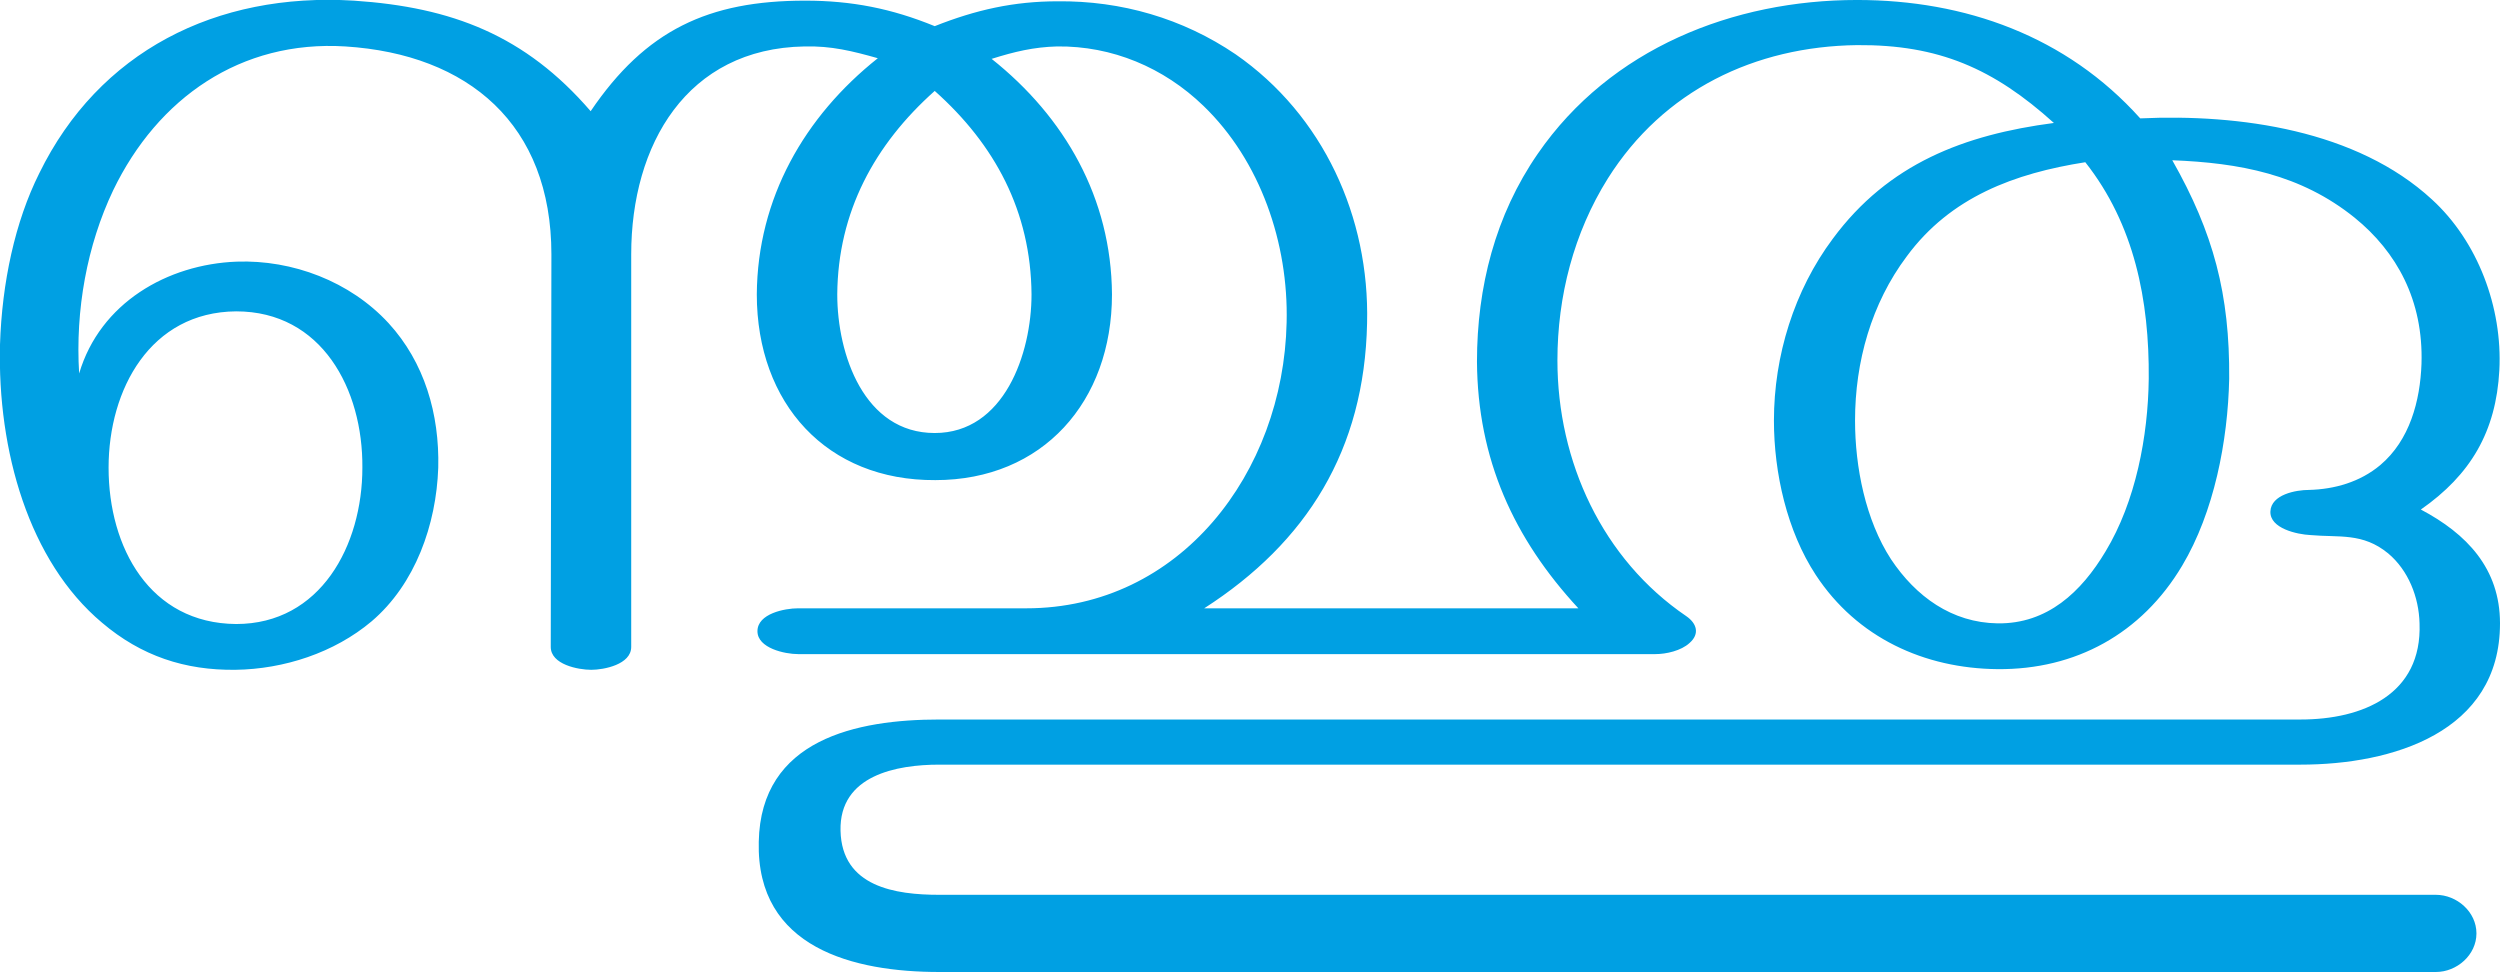 <?xml version="1.0" encoding="UTF-8"?>
<!DOCTYPE svg PUBLIC "-//W3C//DTD SVG 1.1//EN" "http://www.w3.org/Graphics/SVG/1.1/DTD/svg11.dtd">
<!-- Creator: CorelDRAW X8 -->
<svg xmlns="http://www.w3.org/2000/svg" xml:space="preserve" width="3822px" height="1486px" version="1.1" style="shape-rendering:geometricPrecision; text-rendering:geometricPrecision; image-rendering:optimizeQuality; fill-rule:evenodd; clip-rule:evenodd"
viewBox="0 0 3822 1486"
 xmlns:xlink="http://www.w3.org/1999/xlink">
 <defs>
  <style type="text/css">
   <![CDATA[
    .fil0 {fill:#00A0E3;fill-rule:nonzero}
   ]]>
  </style>
 </defs>
 <g id="Layer_x0020_1">
  <path class="fil0" d="M1841 930c157,-101 245,-242 249,-436 4,-162 -67,-318 -201,-411 -81,-55 -175,-82 -272,-81 -67,0 -125,13 -188,38 -66,-27 -127,-39 -198,-39 -148,0 -244,45 -328,169 -100,-116 -212,-159 -362,-169 -211,-13 -390,78 -481,264 -37,74 -57,167 -60,262 -4,162 44,331 156,425 60,51 127,73 204,72 74,-1 151,-26 208,-74 67,-57 99,-148 102,-235 2,-82 -21,-161 -76,-221 -59,-64 -147,-97 -232,-94 -106,4 -209,63 -241,171 -6,-97 12,-196 52,-280 68,-141 195,-230 355,-220 188,12 315,119 315,318l-1 600c0,27 42,35 62,35 19,0 61,-8 61,-35l0 -600c0,-168 85,-315 265,-318 41,-1 73,7 112,18 -112,89 -184,214 -185,361 0,167 107,285 273,284 164,0 270,-120 270,-284 -1,-147 -72,-271 -184,-360 35,-11 64,-18 100,-19 84,-1 163,32 224,91 87,84 130,210 127,331 -5,230 -163,437 -398,437l-349 0c-20,0 -62,8 -62,35 0,26 42,35 62,35l1311 0c16,0 39,-5 52,-17 16,-14 11,-30 -5,-41 -128,-87 -197,-236 -197,-391 0,-98 25,-195 77,-278 85,-135 225,-202 381,-204 125,-1 209,36 301,119 -137,18 -253,62 -338,177 -59,79 -90,179 -90,278 0,80 20,169 64,236 63,96 166,143 278,144 119,1 220,-54 282,-158 49,-82 70,-191 72,-286 1,-129 -24,-223 -87,-334 102,4 196,21 279,88 64,52 105,126 102,223 -2,57 -18,117 -63,155 -31,26 -70,37 -109,38 -20,0 -58,7 -59,33 -1,26 41,35 61,36 44,4 80,-4 119,28 31,26 47,67 48,107 4,109 -87,147 -182,147l-2081 0c-126,0 -273,30 -276,187 -4,163 146,199 276,199l2288 0c32,0 62,-26 62,-59 0,-33 -30,-59 -62,-59l-2288 0c-67,0 -149,-12 -151,-98 -2,-85 86,-101 151,-101l2081 0c140,0 305,-49 305,-216 0,-84 -51,-137 -121,-174 76,-53 115,-119 120,-213 5,-96 -33,-197 -103,-261 -115,-106 -294,-131 -446,-124 -113,-126 -268,-181 -433,-181 -189,0 -377,74 -488,235 -65,94 -93,204 -93,318 1,149 56,270 155,377l-572 0zm-1675 -215c0,-120 64,-238 195,-239 131,0 194,119 193,239 0,119 -64,239 -193,239 -132,-1 -195,-117 -195,-239zm1263 -576c92,82 147,184 148,311 0,91 -42,212 -148,212 -108,0 -149,-120 -149,-212 1,-126 57,-229 149,-311zm1759 109c75,95 98,211 97,331 -1,88 -20,188 -66,264 -37,62 -89,111 -165,110 -70,-1 -125,-41 -163,-98 -39,-60 -55,-141 -55,-212 0,-90 25,-179 79,-251 67,-91 165,-127 273,-144z"/>
 </g>
</svg>
